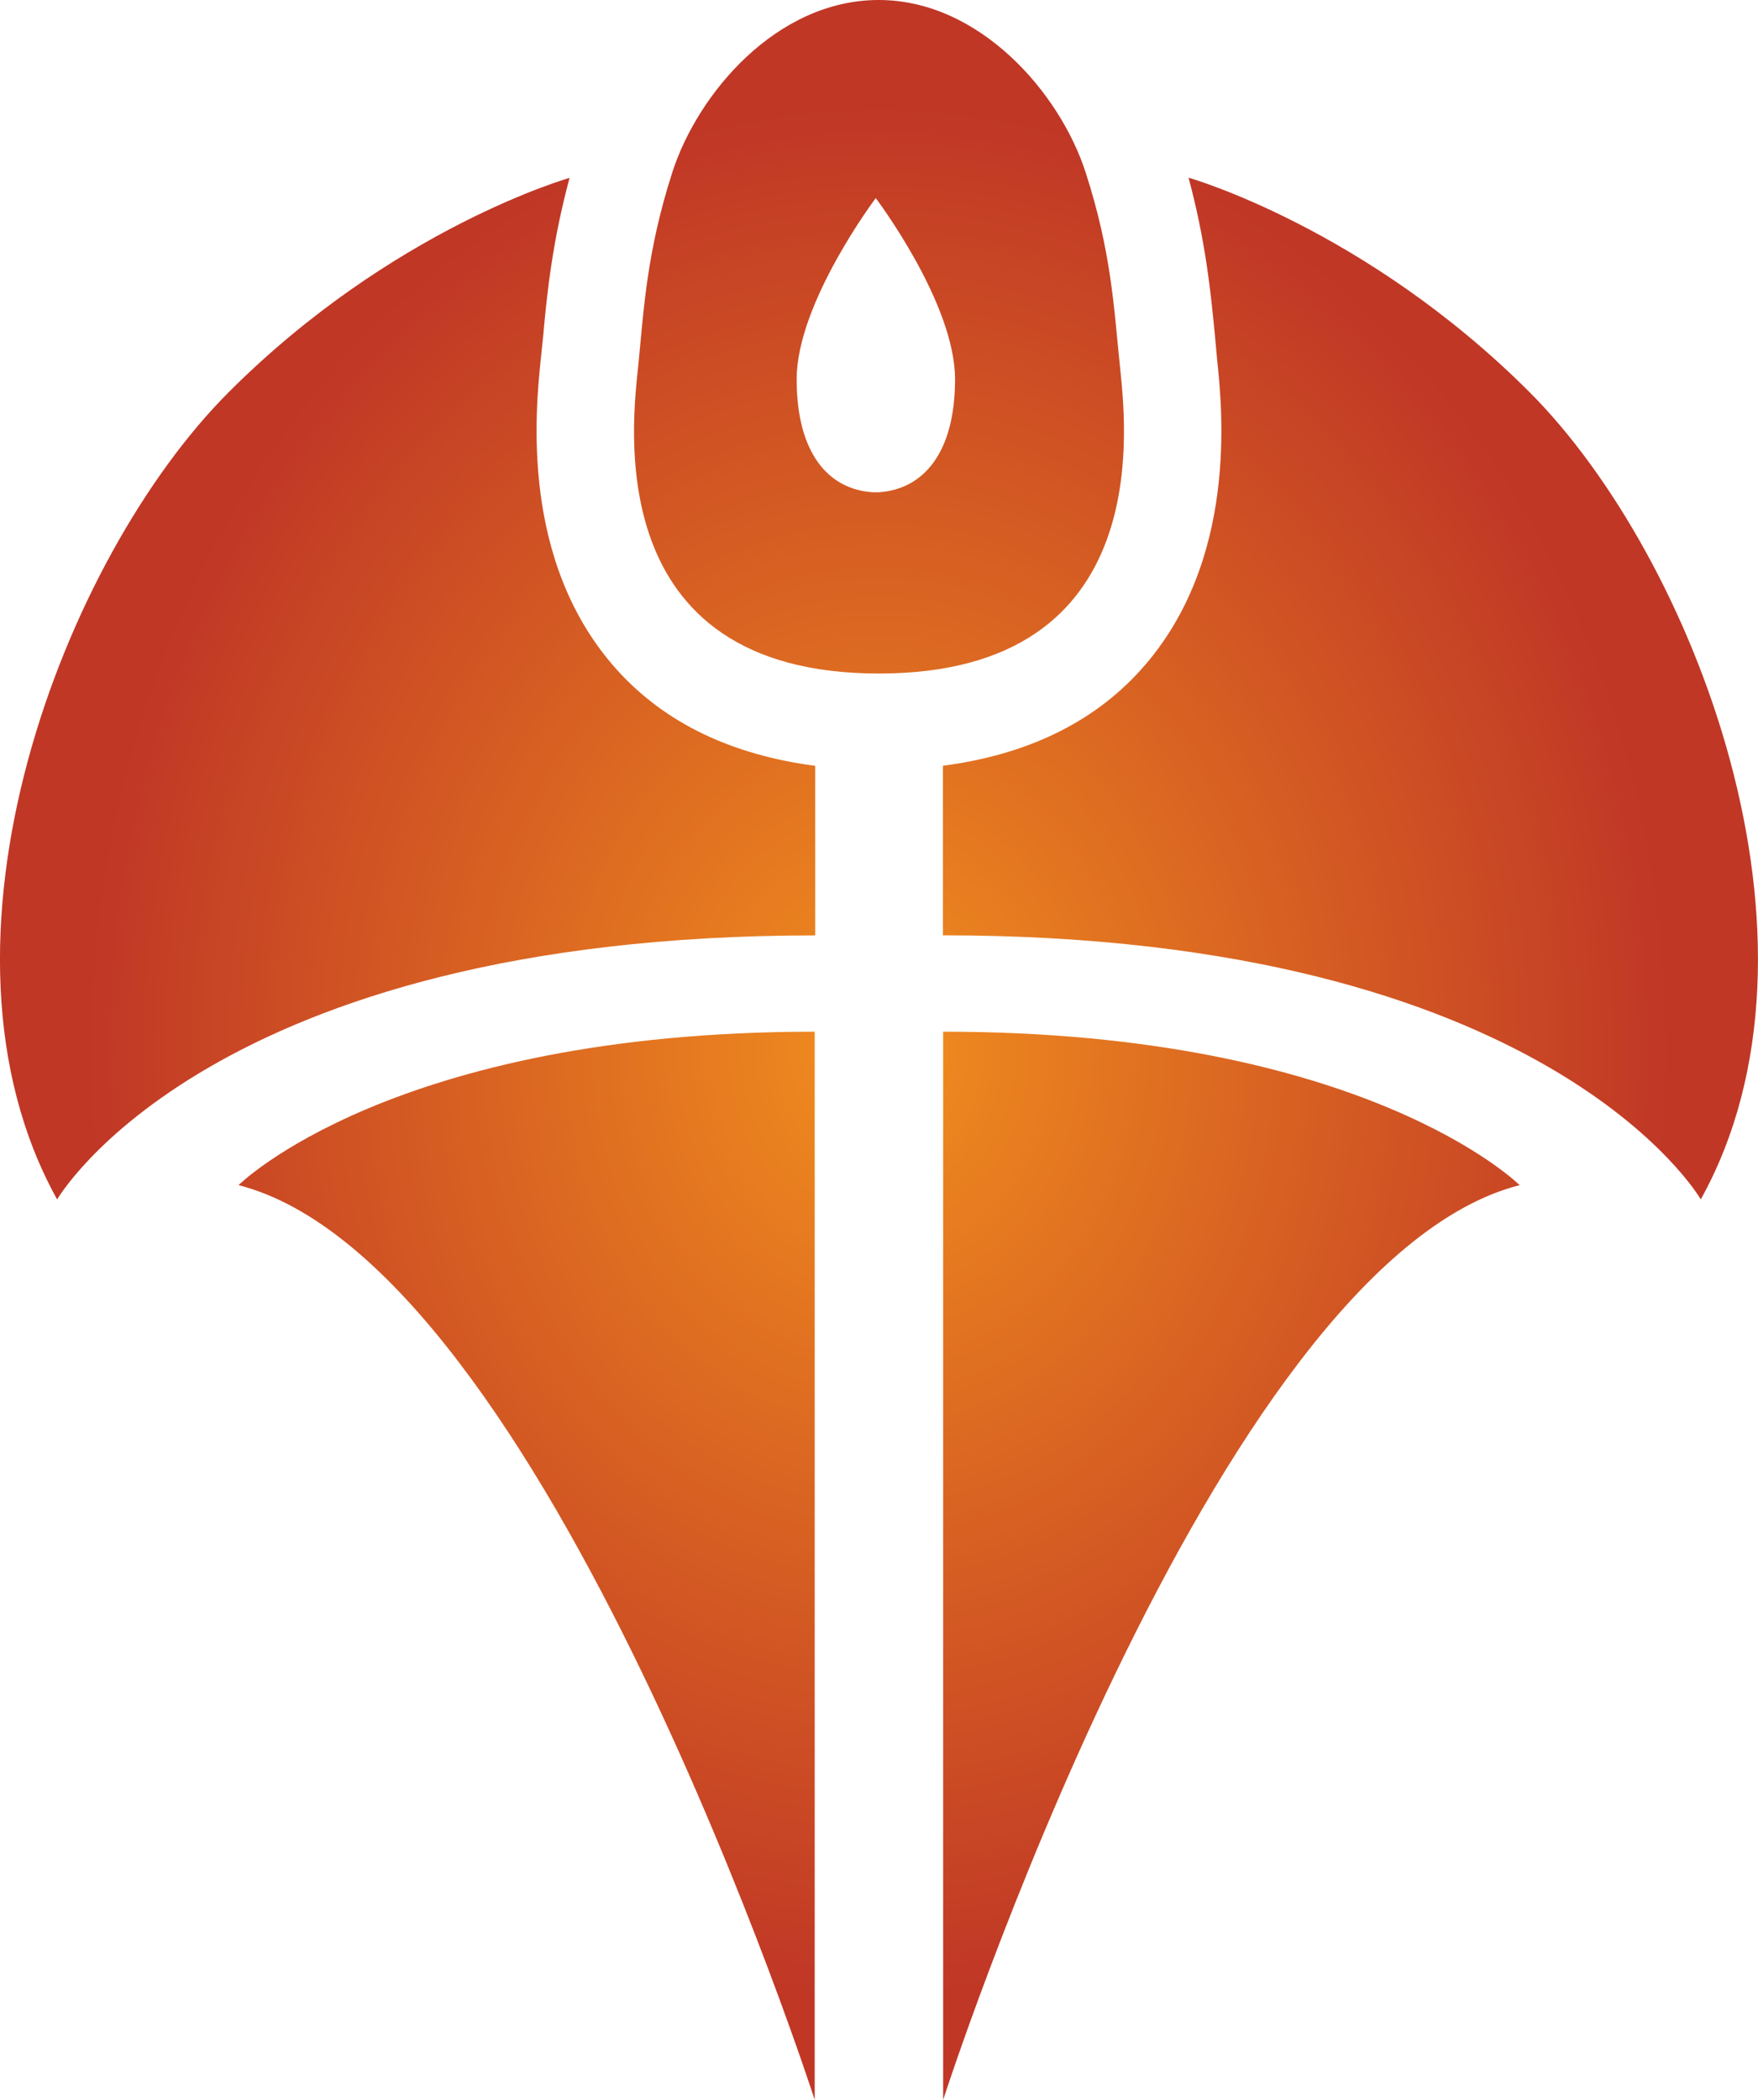 <?xml version="1.0" encoding="UTF-8" standalone="no"?>
<svg
   version="1.1"
   width="23.473"
   height="28.025"
   viewBox="0 0 23.473 28.025"
   id="svg4"
   sodipodi:docname="inv.svg"
   inkscape:version="1.1.1 (3bf5ae0d25, 2021-09-20)"
   xmlns:inkscape="http://www.inkscape.org/namespaces/inkscape"
   xmlns:sodipodi="http://sodipodi.sourceforge.net/DTD/sodipodi-0.dtd"
   xmlns="http://www.w3.org/2000/svg"
   xmlns:svg="http://www.w3.org/2000/svg">
  <sodipodi:namedview
     id="namedview66"
     pagecolor="#ffffff"
     bordercolor="#666666"
     borderopacity="1.0"
     inkscape:pageshadow="2"
     inkscape:pageopacity="0.0"
     inkscape:pagecheckerboard="0"
     showgrid="false"
     inkscape:zoom="23.577065"
     inkscape:cx="11.727499"
     inkscape:cy="16.477878"
     inkscape:window-width="1920"
     inkscape:window-height="1009"
     inkscape:window-x="-8"
     inkscape:window-y="-8"
     inkscape:window-maximized="1"
     inkscape:current-layer="svg4" />
  <defs
     id="defs59">
    <!-- This is the gradient that will actually be used on
     the cards. The colors themselves will be provided by the
     template, but the x values, y values, and offsets will be
     used from the SVG. -->
    <radialGradient
       id="rarity"
       gradientTransform="matrix(0.915,0,0,1.093,-1.004,-1)"
       cx="13.921"
       cy="13.739"
       fx="13.921"
       fy="13.739"
       r="12.824"
       gradientUnits="userSpaceOnUse">
      <stop
         offset="0"
         style="stop-color:rgb(192,55,38);stop-opacity:1"
         id="stop2" />
      <stop
         offset="0"
         style="stop-color:rgb(192,55,38);stop-opacity:1"
         id="stop4" />
      <stop
         offset="0"
         style="stop-color:rgb(241,142,30);stop-opacity:1"
         id="stop6" />
      <stop
         offset="0.9"
         style="stop-color:rgb(192,55,38);stop-opacity:1"
         id="stop8" />
      <stop
         offset="1"
         style="stop-color:rgb(192,55,38);stop-opacity:1"
         id="stop10" />
    </radialGradient>
    <!-- These gradients are here so that you can visualize
     what the set symbol would like like in that rarity. The
     only gradient that matters in the end is the "rarity"
     gradient. -->
    <linearGradient
       id="mythic"
       x1="0"
       y1="1"
       x2="1"
       y2="0">
      <stop
         offset="0"
         style="stop-color:rgb(192,55,38);stop-opacity:1"
         id="stop9" />
      <stop
         offset="0.125"
         style="stop-color:rgb(192,55,38);stop-opacity:1"
         id="stop11" />
      <stop
         offset="0.5"
         style="stop-color:rgb(241,142,30);stop-opacity:1"
         id="stop13" />
      <stop
         offset="0.875"
         style="stop-color:rgb(192,55,38);stop-opacity:1"
         id="stop15" />
      <stop
         offset="1"
         style="stop-color:rgb(192,55,38);stop-opacity:1"
         id="stop17" />
    </linearGradient>
    <linearGradient
       id="rare"
       x1="0"
       y1="1"
       x2="1"
       y2="0">
      <stop
         offset="0"
         style="stop-color:rgb(146,116,67);stop-opacity:1"
         id="stop20" />
      <stop
         offset="0.125"
         style="stop-color:rgb(146,116,67);stop-opacity:1"
         id="stop22" />
      <stop
         offset="0.5"
         style="stop-color:rgb(211,178,108);stop-opacity:1"
         id="stop24" />
      <stop
         offset="0.875"
         style="stop-color:rgb(146,116,67);stop-opacity:1"
         id="stop26" />
      <stop
         offset="1"
         style="stop-color:rgb(146,116,67);stop-opacity:1"
         id="stop28" />
    </linearGradient>
    <linearGradient
       id="special"
       x1="0"
       y1="1"
       x2="1"
       y2="0">
      <stop
         offset="0"
         style="stop-color:rgb(76, 56, 106);stop-opacity:1"
         id="stop31" />
      <stop
         offset="0.125"
         style="stop-color:rgb(76, 56, 106);stop-opacity:1"
         id="stop33" />
      <stop
         offset="0.5"
         style="stop-color:rgb(201, 173, 221);stop-opacity:1"
         id="stop35" />
      <stop
         offset="0.875"
         style="stop-color:rgb(76, 56, 106);stop-opacity:1"
         id="stop37" />
      <stop
         offset="1"
         style="stop-color:rgb(76, 56, 106);stop-opacity:1"
         id="stop39" />
    </linearGradient>
    <linearGradient
       id="uncommon"
       x1="0"
       y1="1"
       x2="1"
       y2="0">
      <stop
         offset="0"
         style="stop-color:rgb(98,110,119);stop-opacity:1"
         id="stop42" />
      <stop
         offset="0.125"
         style="stop-color:rgb(98,110,119);stop-opacity:1"
         id="stop44" />
      <stop
         offset="0.5"
         style="stop-color:rgb(196,222,238);stop-opacity:1"
         id="stop46" />
      <stop
         offset="0.875"
         style="stop-color:rgb(98,110,119);stop-opacity:1"
         id="stop48" />
      <stop
         offset="1"
         style="stop-color:rgb(98,110,119);stop-opacity:1"
         id="stop50" />
    </linearGradient>
    <linearGradient
       id="common"
       x1="0"
       y1="1"
       x2="1"
       y2="0">
      <stop
         offset="0"
         style="stop-color:rgb(0,0,0);stop-opacity:1"
         id="stop53" />
    </linearGradient>
    <linearGradient
       id="rarity-outline"
       x1="0"
       y1="1"
       x2="0"
       y2="1">
      <stop
         offset="0"
         style="stop-color:rgb(0,0,0);stop-opacity:1"
         id="stop56" />
    </linearGradient>
  </defs>
  <path
     fill="url(#rarity)"
     d="m 11.732,6.57 v 0 c -0.014,0 -0.024,0 -0.039,0 -0.011,0 -0.024,0 -0.039,0 v 0 c -0.6,-0.039 -1.017,-0.53 -1.017,-1.508 0,-1.019 1.056,-2.418 1.056,-2.418 0,0 1.059,1.398 1.059,2.418 0,0.978 -0.42,1.469 -1.02,1.508 z m 3.22,-1.698 c -0.078,-0.755 -0.113,-1.51 -0.455,-2.566 -0.339,-1.059 -1.413,-2.306 -2.765,-2.306 -1.359,0 -2.418,1.246 -2.757,2.306 -0.339,1.056 -0.378,1.811 -0.452,2.566 -0.078,0.756 -0.526,4.117 3.213,4.117 3.739,0 3.291,-3.361 3.216,-4.117 z m 0.918,-2.499 c 0.226,0.84 0.296,1.518 0.353,2.118 l 0.028,0.306 c 0.07,0.668 0.283,2.698 -1.017,4.141 -0.646,0.717 -1.539,1.137 -2.644,1.282 v 2.263 c 8.091,0 10.119,3.524 10.119,3.524 1.906,-3.432 -0.096,-8.582 -2.288,-10.775 -2.195,-2.193 -4.55,-2.86 -4.55,-2.86 z m 4.42,13.444 c -4.102,1.048 -7.697,12.208 -7.697,12.208 V 13.769 c 5.645,0 7.697,2.048 7.697,2.048 z M 3.055,5.233 c -2.196,2.193 -4.198,7.343 -2.292,10.775 0,0 2.027,-3.524 10.122,-3.524 V 10.221 C 9.78,10.076 8.883,9.656 8.237,8.939 c -1.3,-1.443 -1.084,-3.473 -1.017,-4.141 l 0.032,-0.306 c 0.053,-0.6 0.127,-1.278 0.353,-2.118 0,0 -2.359,0.667 -4.551,2.86 z m 7.823,8.536 v 14.256 c 0,0 -3.594,-11.16 -7.693,-12.208 0,0 2.052,-2.048 7.693,-2.048 z"
     id="path63"
     style="fill:url(#rarity)" />
</svg>
